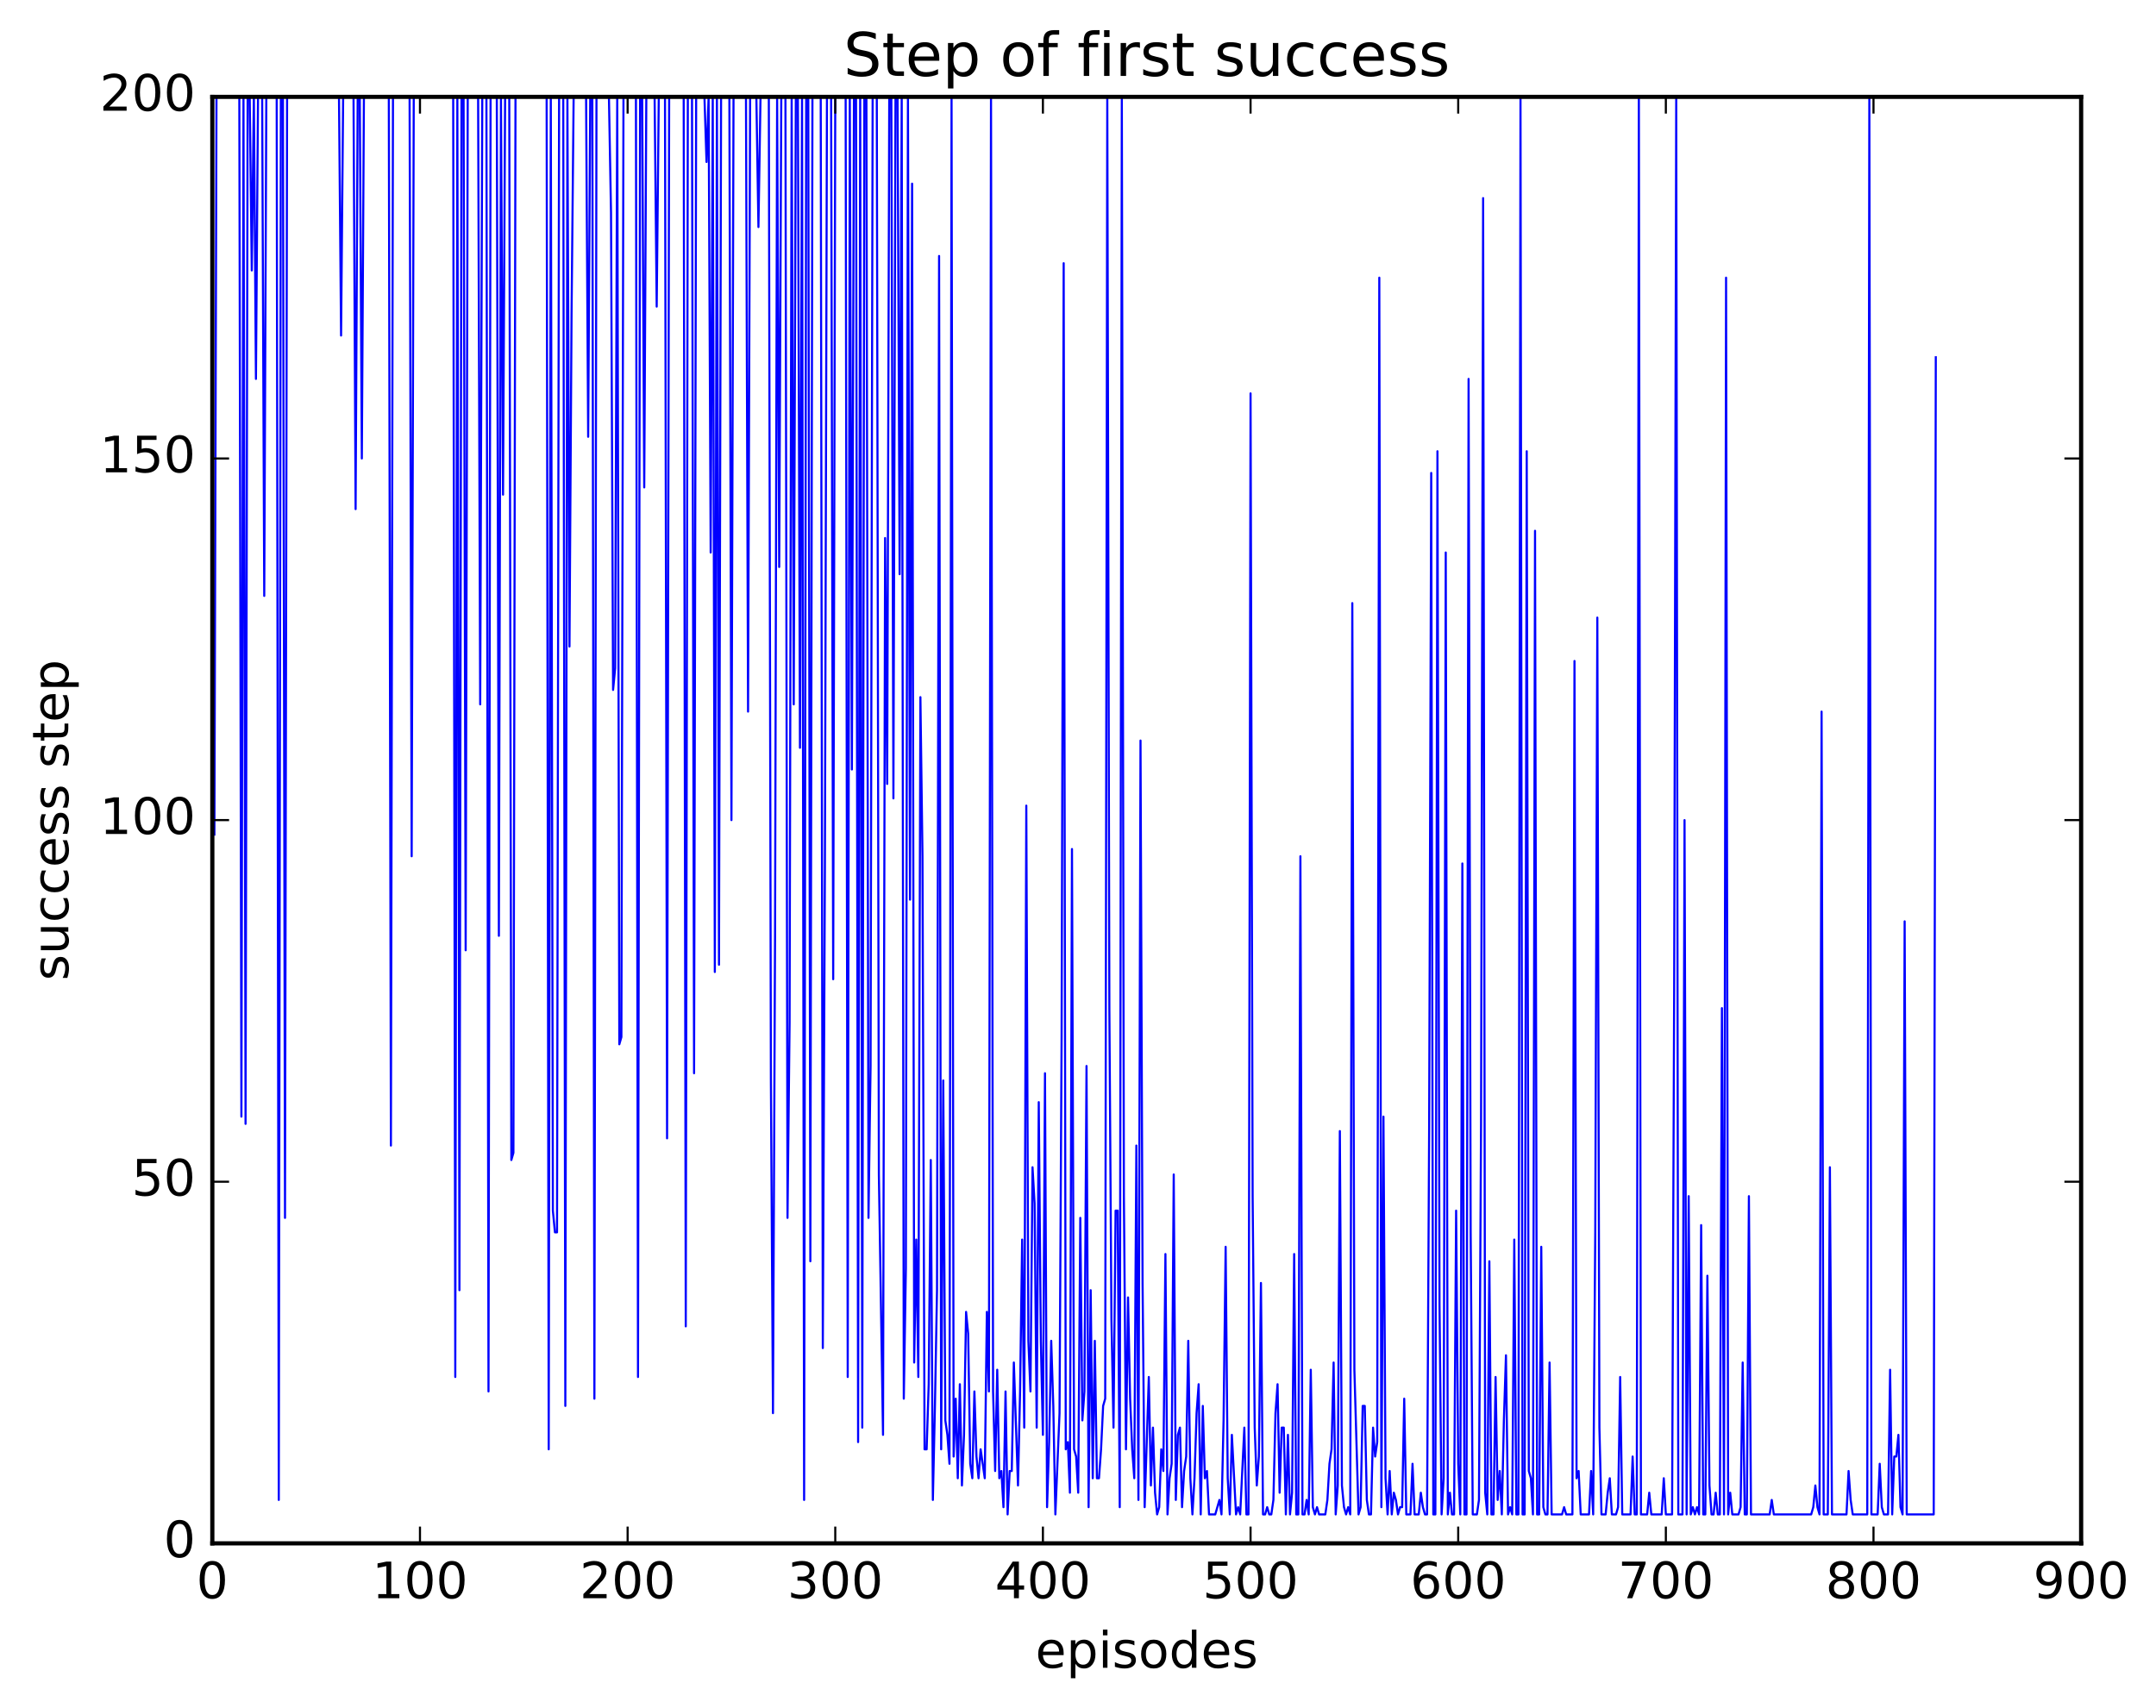 <?xml version="1.0" encoding="utf-8" standalone="no"?>
<!DOCTYPE svg PUBLIC "-//W3C//DTD SVG 1.1//EN"
  "http://www.w3.org/Graphics/SVG/1.1/DTD/svg11.dtd">
<!-- Created with matplotlib (http://matplotlib.org/) -->
<svg height="408pt" version="1.1" viewBox="0 0 515 408" width="515pt" xmlns="http://www.w3.org/2000/svg" xmlns:xlink="http://www.w3.org/1999/xlink">
 <defs>
  <style type="text/css">
*{stroke-linecap:butt;stroke-linejoin:round;stroke-miterlimit:100000;}
  </style>
 </defs>
 <g id="figure_1">
  <g id="patch_1">
   <path d="M 0 408.169 
L 515.771 408.169 
L 515.771 0 
L 0 0 
z
" style="fill:#ffffff;"/>
  </g>
  <g id="axes_1">
   <g id="patch_2">
    <path d="M 50.719 368.742 
L 497.119 368.742 
L 497.119 23.142 
L 50.719 23.142 
z
" style="fill:#ffffff;"/>
   </g>
   <g id="line2d_1">
    <path clip-path="url(#p2c062ac1bf)" d="M 51.215 199.398 
L 51.711 23.142 
L 57.167 23.142 
L 57.663 266.79 
L 58.159 23.142 
L 58.655 268.518 
L 59.151 23.142 
L 59.647 23.142 
L 60.143 64.614 
L 60.639 23.142 
L 61.135 90.534 
L 61.631 23.142 
L 62.623 23.142 
L 63.119 142.374 
L 63.615 23.142 
L 66.095 23.142 
L 66.591 358.374 
L 67.087 23.142 
L 67.583 23.142 
L 68.079 290.982 
L 68.575 23.142 
L 80.975 23.142 
L 81.471 80.166 
L 81.967 23.142 
L 84.447 23.142 
L 84.943 121.638 
L 85.439 23.142 
L 85.935 23.142 
L 86.431 109.542 
L 86.927 23.142 
L 92.879 23.142 
L 93.375 273.702 
L 93.871 23.142 
L 97.839 23.142 
L 98.335 204.582 
L 98.831 23.142 
L 108.255 23.142 
L 108.751 328.998 
L 109.247 23.142 
L 109.743 308.262 
L 110.239 23.142 
L 110.735 23.142 
L 111.231 227.046 
L 111.727 23.142 
L 114.207 23.142 
L 114.703 168.294 
L 115.199 23.142 
L 116.191 23.142 
L 116.687 332.454 
L 117.183 23.142 
L 118.671 23.142 
L 119.167 223.59 
L 119.663 23.142 
L 120.159 118.182 
L 120.655 23.142 
L 121.647 23.142 
L 122.143 277.158 
L 122.639 275.43 
L 123.135 23.142 
L 130.575 23.142 
L 131.071 346.278 
L 131.567 23.142 
L 132.063 289.254 
L 132.559 294.438 
L 133.055 294.438 
L 133.551 23.142 
L 134.543 23.142 
L 135.039 335.91 
L 135.535 23.142 
L 136.031 154.47 
L 136.527 74.982 
L 137.023 23.142 
L 139.999 23.142 
L 140.495 104.358 
L 140.991 23.142 
L 141.487 23.142 
L 141.983 334.182 
L 142.479 23.142 
L 145.455 23.142 
L 145.951 50.79 
L 146.447 164.838 
L 146.943 159.654 
L 147.439 23.142 
L 147.935 249.51 
L 148.431 247.782 
L 148.927 23.142 
L 151.903 23.142 
L 152.399 328.998 
L 152.895 23.142 
L 153.391 23.142 
L 153.887 116.454 
L 154.383 23.142 
L 156.367 23.142 
L 156.863 73.254 
L 157.359 23.142 
L 158.847 23.142 
L 159.343 271.974 
L 159.839 23.142 
L 163.311 23.142 
L 163.807 316.902 
L 164.303 23.142 
L 165.295 23.142 
L 165.791 256.422 
L 166.287 23.142 
L 168.271 23.142 
L 168.767 38.694 
L 169.263 23.142 
L 169.759 132.006 
L 170.255 23.142 
L 170.751 232.23 
L 171.247 23.142 
L 171.743 230.502 
L 172.239 23.142 
L 174.223 23.142 
L 174.719 195.942 
L 175.215 23.142 
L 178.191 23.142 
L 178.687 170.022 
L 179.183 23.142 
L 180.671 23.142 
L 181.167 54.246 
L 181.663 23.142 
L 183.647 23.142 
L 184.143 258.15 
L 184.639 337.638 
L 185.135 223.59 
L 185.631 23.142 
L 186.127 135.462 
L 186.623 23.142 
L 187.615 23.142 
L 188.111 290.982 
L 188.607 244.326 
L 189.103 23.142 
L 189.599 168.294 
L 190.095 23.142 
L 190.591 23.142 
L 191.087 178.662 
L 191.583 23.142 
L 192.079 358.374 
L 192.575 23.142 
L 193.071 23.142 
L 193.567 301.35 
L 194.063 23.142 
L 196.047 23.142 
L 196.543 322.086 
L 197.039 208.038 
L 197.535 23.142 
L 198.527 23.142 
L 199.023 233.958 
L 199.519 23.142 
L 201.999 23.142 
L 202.495 328.998 
L 202.991 23.142 
L 203.487 183.846 
L 203.983 23.142 
L 204.479 23.142 
L 204.975 344.55 
L 205.471 23.142 
L 205.967 341.094 
L 206.463 23.142 
L 206.959 23.142 
L 207.455 290.982 
L 207.951 254.694 
L 208.447 23.142 
L 209.439 23.142 
L 209.935 280.614 
L 210.927 342.822 
L 211.423 128.55 
L 211.919 187.302 
L 212.415 23.142 
L 212.911 23.142 
L 213.407 190.758 
L 213.903 23.142 
L 214.399 23.142 
L 214.895 137.19 
L 215.391 23.142 
L 215.887 334.182 
L 216.383 303.078 
L 216.879 23.142 
L 217.375 214.95 
L 217.871 43.878 
L 218.367 325.542 
L 218.863 296.166 
L 219.359 328.998 
L 219.855 166.566 
L 220.351 204.582 
L 220.847 346.278 
L 221.343 346.278 
L 221.839 330.726 
L 222.335 277.158 
L 222.831 358.374 
L 223.327 335.91 
L 223.823 308.262 
L 224.319 61.158 
L 224.815 346.278 
L 225.311 258.15 
L 225.807 339.366 
L 226.303 342.822 
L 226.799 349.734 
L 227.295 23.142 
L 227.791 348.006 
L 228.287 334.182 
L 228.783 353.19 
L 229.279 330.726 
L 229.775 354.918 
L 230.271 342.822 
L 230.767 313.446 
L 231.263 318.63 
L 231.759 349.734 
L 232.255 353.19 
L 232.751 332.454 
L 233.247 348.006 
L 233.743 353.19 
L 234.239 346.278 
L 235.231 353.19 
L 235.727 313.446 
L 236.223 332.454 
L 236.719 23.142 
L 237.215 332.454 
L 237.711 351.462 
L 238.207 327.27 
L 238.703 353.19 
L 239.199 351.462 
L 239.695 360.102 
L 240.191 332.454 
L 240.687 361.83 
L 241.183 351.462 
L 241.679 351.462 
L 242.175 325.542 
L 243.167 354.918 
L 243.663 332.454 
L 244.159 296.166 
L 244.655 341.094 
L 245.151 192.486 
L 245.647 320.358 
L 246.143 332.454 
L 246.639 278.886 
L 247.135 287.526 
L 247.631 341.094 
L 248.127 263.334 
L 248.623 320.358 
L 249.119 342.822 
L 249.615 256.422 
L 250.111 360.102 
L 250.607 344.55 
L 251.103 320.358 
L 251.599 335.91 
L 252.095 361.83 
L 253.087 337.638 
L 253.583 247.782 
L 254.079 62.886 
L 254.575 346.278 
L 255.071 344.55 
L 255.567 356.646 
L 256.063 202.854 
L 256.559 346.278 
L 257.055 348.006 
L 257.551 356.646 
L 258.047 290.982 
L 258.543 339.366 
L 259.039 332.454 
L 259.535 254.694 
L 260.031 360.102 
L 260.527 308.262 
L 261.023 353.19 
L 261.519 320.358 
L 262.015 353.19 
L 262.511 353.19 
L 263.007 346.278 
L 263.503 335.91 
L 263.999 334.182 
L 264.495 23.142 
L 264.991 240.87 
L 265.487 315.174 
L 265.983 341.094 
L 266.479 289.254 
L 266.975 289.254 
L 267.471 360.102 
L 267.967 23.142 
L 268.463 285.798 
L 268.959 346.278 
L 269.455 309.99 
L 269.951 334.182 
L 270.447 346.278 
L 270.943 353.19 
L 271.439 273.702 
L 271.935 358.374 
L 272.431 176.934 
L 272.927 306.534 
L 273.423 360.102 
L 274.415 328.998 
L 274.911 354.918 
L 275.407 341.094 
L 275.903 356.646 
L 276.399 361.83 
L 276.895 360.102 
L 277.391 346.278 
L 277.887 351.462 
L 278.383 299.622 
L 278.879 361.83 
L 279.375 353.19 
L 279.871 349.734 
L 280.367 280.614 
L 280.863 358.374 
L 281.359 342.822 
L 281.855 341.094 
L 282.351 360.102 
L 282.847 351.462 
L 283.343 348.006 
L 283.839 320.358 
L 284.335 353.19 
L 284.831 361.83 
L 285.327 353.19 
L 285.823 337.638 
L 286.319 330.726 
L 286.815 361.83 
L 287.311 335.91 
L 287.807 353.19 
L 288.303 351.462 
L 288.799 361.83 
L 290.287 361.83 
L 291.279 358.374 
L 291.775 361.83 
L 292.271 339.366 
L 292.767 297.894 
L 293.263 353.19 
L 293.759 361.83 
L 294.255 342.822 
L 295.247 361.83 
L 295.743 360.102 
L 296.239 361.83 
L 297.231 341.094 
L 297.727 361.83 
L 298.223 361.83 
L 298.719 93.99 
L 299.215 285.798 
L 299.711 341.094 
L 300.207 354.918 
L 300.703 348.006 
L 301.199 306.534 
L 301.695 361.83 
L 302.191 361.83 
L 302.687 360.102 
L 303.183 361.83 
L 303.679 361.83 
L 304.175 358.374 
L 304.671 337.638 
L 305.167 330.726 
L 305.663 356.646 
L 306.159 341.094 
L 306.655 341.094 
L 307.151 361.83 
L 307.647 342.822 
L 308.143 361.83 
L 308.639 356.646 
L 309.135 299.622 
L 309.631 361.83 
L 310.127 361.83 
L 310.623 204.582 
L 311.119 361.83 
L 311.615 361.83 
L 312.111 358.374 
L 312.607 361.83 
L 313.103 327.27 
L 313.599 360.102 
L 314.095 361.83 
L 314.591 360.102 
L 315.087 361.83 
L 316.575 361.83 
L 317.071 358.374 
L 317.567 349.734 
L 318.063 346.278 
L 318.559 325.542 
L 319.055 361.83 
L 319.551 354.918 
L 320.047 270.246 
L 320.543 354.918 
L 321.039 360.102 
L 321.535 361.83 
L 322.031 360.102 
L 322.527 361.83 
L 323.023 144.102 
L 323.519 327.27 
L 324.511 361.83 
L 325.007 360.102 
L 325.503 335.91 
L 325.999 335.91 
L 326.495 358.374 
L 326.991 361.83 
L 327.487 361.83 
L 327.983 341.094 
L 328.479 348.006 
L 328.975 344.55 
L 329.471 66.342 
L 329.967 360.102 
L 330.463 266.79 
L 330.959 353.19 
L 331.455 361.83 
L 331.951 351.462 
L 332.447 361.83 
L 332.943 356.646 
L 333.439 358.374 
L 333.935 361.83 
L 334.431 360.102 
L 334.927 360.102 
L 335.423 334.182 
L 335.919 361.83 
L 336.911 361.83 
L 337.407 349.734 
L 337.903 361.83 
L 338.895 361.83 
L 339.391 356.646 
L 339.887 360.102 
L 340.383 361.83 
L 340.879 361.83 
L 341.375 270.246 
L 341.871 112.998 
L 342.367 361.83 
L 342.863 361.83 
L 343.359 107.814 
L 343.855 311.718 
L 344.351 361.83 
L 344.847 353.19 
L 345.343 132.006 
L 345.839 361.83 
L 346.335 356.646 
L 346.831 361.83 
L 347.327 361.83 
L 347.823 289.254 
L 348.319 349.734 
L 348.815 361.83 
L 349.311 206.31 
L 349.807 361.83 
L 350.303 361.83 
L 350.799 90.534 
L 351.295 294.438 
L 351.791 361.83 
L 352.783 361.83 
L 353.279 358.374 
L 353.775 268.518 
L 354.271 47.334 
L 354.767 356.646 
L 355.263 361.83 
L 355.759 301.35 
L 356.255 361.83 
L 356.751 361.83 
L 357.247 328.998 
L 357.743 358.374 
L 358.239 351.462 
L 358.735 361.83 
L 359.231 339.366 
L 359.727 323.814 
L 360.223 361.83 
L 360.719 360.102 
L 361.215 361.83 
L 361.711 296.166 
L 362.207 361.83 
L 362.703 361.83 
L 363.199 23.142 
L 363.695 361.83 
L 364.191 361.83 
L 364.687 107.814 
L 365.183 351.462 
L 365.679 353.19 
L 366.175 361.83 
L 366.671 126.822 
L 367.167 361.83 
L 367.663 361.83 
L 368.159 297.894 
L 368.655 360.102 
L 369.151 361.83 
L 369.647 361.83 
L 370.143 325.542 
L 370.639 361.83 
L 373.119 361.83 
L 373.615 360.102 
L 374.111 361.83 
L 375.599 361.83 
L 376.095 157.926 
L 376.591 353.19 
L 377.087 351.462 
L 377.583 361.83 
L 379.567 361.83 
L 380.063 351.462 
L 380.559 361.83 
L 381.055 294.438 
L 381.551 147.558 
L 382.047 341.094 
L 382.543 361.83 
L 383.535 361.83 
L 384.031 356.646 
L 384.527 353.19 
L 385.023 361.83 
L 386.015 361.83 
L 386.511 360.102 
L 387.007 328.998 
L 387.503 361.83 
L 389.487 361.83 
L 389.983 348.006 
L 390.479 361.83 
L 390.975 361.83 
L 391.471 23.142 
L 391.967 361.83 
L 393.455 361.83 
L 393.951 356.646 
L 394.447 361.83 
L 396.927 361.83 
L 397.423 353.19 
L 397.919 361.83 
L 399.407 361.83 
L 399.903 237.414 
L 400.399 23.142 
L 400.895 361.83 
L 401.887 361.83 
L 402.383 195.942 
L 402.879 361.83 
L 403.375 285.798 
L 403.871 361.83 
L 404.367 360.102 
L 404.863 361.83 
L 405.359 360.102 
L 405.855 361.83 
L 406.351 292.71 
L 406.847 361.83 
L 407.343 361.83 
L 407.839 304.806 
L 408.335 354.918 
L 408.831 361.83 
L 409.327 361.83 
L 409.823 356.646 
L 410.319 361.83 
L 410.815 361.83 
L 411.311 240.87 
L 411.807 361.83 
L 412.303 66.342 
L 412.799 361.83 
L 413.295 356.646 
L 413.791 361.83 
L 415.279 361.83 
L 415.775 360.102 
L 416.271 325.542 
L 416.767 361.83 
L 417.263 361.83 
L 417.759 285.798 
L 418.255 361.83 
L 422.719 361.83 
L 423.215 358.374 
L 423.711 361.83 
L 432.639 361.83 
L 433.135 360.102 
L 433.631 354.918 
L 434.127 360.102 
L 434.623 361.83 
L 435.119 170.022 
L 435.615 361.83 
L 436.607 361.83 
L 437.103 278.886 
L 437.599 361.83 
L 441.071 361.83 
L 441.567 351.462 
L 442.063 358.374 
L 442.559 361.83 
L 446.031 361.83 
L 446.527 23.142 
L 447.023 361.83 
L 448.511 361.83 
L 449.007 349.734 
L 449.503 360.102 
L 449.999 361.83 
L 450.991 361.83 
L 451.487 327.27 
L 451.983 361.83 
L 452.479 348.006 
L 452.975 348.006 
L 453.471 342.822 
L 453.967 360.102 
L 454.463 361.83 
L 454.959 220.134 
L 455.455 361.83 
L 461.903 361.83 
L 462.399 85.35 
L 462.399 85.35 
" style="fill:none;stroke:#0000ff;stroke-linecap:square;stroke-width:0.5;"/>
   </g>
   <g id="patch_3">
    <path d="M 50.719 368.742 
L 497.119 368.742 
" style="fill:none;stroke:#000000;stroke-linecap:square;stroke-linejoin:miter;"/>
   </g>
   <g id="patch_4">
    <path d="M 497.119 368.742 
L 497.119 23.142 
" style="fill:none;stroke:#000000;stroke-linecap:square;stroke-linejoin:miter;"/>
   </g>
   <g id="patch_5">
    <path d="M 50.719 368.742 
L 50.719 23.142 
" style="fill:none;stroke:#000000;stroke-linecap:square;stroke-linejoin:miter;"/>
   </g>
   <g id="patch_6">
    <path d="M 50.719 23.142 
L 497.119 23.142 
" style="fill:none;stroke:#000000;stroke-linecap:square;stroke-linejoin:miter;"/>
   </g>
   <g id="matplotlib.axis_1">
    <g id="xtick_1">
     <g id="line2d_2">
      <defs>
       <path d="M 0 0 
L 0 -4 
" id="mc811ae177d" style="stroke:#000000;stroke-width:0.5;"/>
      </defs>
      <g>
       <use style="stroke:#000000;stroke-width:0.5;" x="50.719" xlink:href="#mc811ae177d" y="368.742"/>
      </g>
     </g>
     <g id="line2d_3">
      <defs>
       <path d="M 0 0 
L 0 4 
" id="m33756cc007" style="stroke:#000000;stroke-width:0.5;"/>
      </defs>
      <g>
       <use style="stroke:#000000;stroke-width:0.5;" x="50.719" xlink:href="#m33756cc007" y="23.142"/>
      </g>
     </g>
     <g id="text_1">
      <!-- 0 -->
      <defs>
       <path d="M 31.781 66.406 
Q 24.172 66.406 20.328 58.906 
Q 16.5 51.422 16.5 36.375 
Q 16.5 21.391 20.328 13.891 
Q 24.172 6.391 31.781 6.391 
Q 39.453 6.391 43.281 13.891 
Q 47.125 21.391 47.125 36.375 
Q 47.125 51.422 43.281 58.906 
Q 39.453 66.406 31.781 66.406 
M 31.781 74.219 
Q 44.047 74.219 50.516 64.516 
Q 56.984 54.828 56.984 36.375 
Q 56.984 17.969 50.516 8.266 
Q 44.047 -1.422 31.781 -1.422 
Q 19.531 -1.422 13.062 8.266 
Q 6.594 17.969 6.594 36.375 
Q 6.594 54.828 13.062 64.516 
Q 19.531 74.219 31.781 74.219 
" id="BitstreamVeraSans-Roman-30"/>
      </defs>
      <g transform="translate(46.901 381.86)scale(0.12 -0.12)">
       <use xlink:href="#BitstreamVeraSans-Roman-30"/>
      </g>
     </g>
    </g>
    <g id="xtick_2">
     <g id="line2d_4">
      <g>
       <use style="stroke:#000000;stroke-width:0.5;" x="100.319" xlink:href="#mc811ae177d" y="368.742"/>
      </g>
     </g>
     <g id="line2d_5">
      <g>
       <use style="stroke:#000000;stroke-width:0.5;" x="100.319" xlink:href="#m33756cc007" y="23.142"/>
      </g>
     </g>
     <g id="text_2">
      <!-- 100 -->
      <defs>
       <path d="M 12.406 8.297 
L 28.516 8.297 
L 28.516 63.922 
L 10.984 60.406 
L 10.984 69.391 
L 28.422 72.906 
L 38.281 72.906 
L 38.281 8.297 
L 54.391 8.297 
L 54.391 0 
L 12.406 0 
z
" id="BitstreamVeraSans-Roman-31"/>
      </defs>
      <g transform="translate(88.866 381.86)scale(0.12 -0.12)">
       <use xlink:href="#BitstreamVeraSans-Roman-31"/>
       <use x="63.623" xlink:href="#BitstreamVeraSans-Roman-30"/>
       <use x="127.246" xlink:href="#BitstreamVeraSans-Roman-30"/>
      </g>
     </g>
    </g>
    <g id="xtick_3">
     <g id="line2d_6">
      <g>
       <use style="stroke:#000000;stroke-width:0.5;" x="149.919" xlink:href="#mc811ae177d" y="368.742"/>
      </g>
     </g>
     <g id="line2d_7">
      <g>
       <use style="stroke:#000000;stroke-width:0.5;" x="149.919" xlink:href="#m33756cc007" y="23.142"/>
      </g>
     </g>
     <g id="text_3">
      <!-- 200 -->
      <defs>
       <path d="M 19.188 8.297 
L 53.609 8.297 
L 53.609 0 
L 7.328 0 
L 7.328 8.297 
Q 12.938 14.109 22.625 23.891 
Q 32.328 33.688 34.812 36.531 
Q 39.547 41.844 41.422 45.531 
Q 43.312 49.219 43.312 52.781 
Q 43.312 58.594 39.234 62.25 
Q 35.156 65.922 28.609 65.922 
Q 23.969 65.922 18.812 64.312 
Q 13.672 62.703 7.812 59.422 
L 7.812 69.391 
Q 13.766 71.781 18.938 73 
Q 24.125 74.219 28.422 74.219 
Q 39.75 74.219 46.484 68.547 
Q 53.219 62.891 53.219 53.422 
Q 53.219 48.922 51.531 44.891 
Q 49.859 40.875 45.406 35.406 
Q 44.188 33.984 37.641 27.219 
Q 31.109 20.453 19.188 8.297 
" id="BitstreamVeraSans-Roman-32"/>
      </defs>
      <g transform="translate(138.466 381.86)scale(0.12 -0.12)">
       <use xlink:href="#BitstreamVeraSans-Roman-32"/>
       <use x="63.623" xlink:href="#BitstreamVeraSans-Roman-30"/>
       <use x="127.246" xlink:href="#BitstreamVeraSans-Roman-30"/>
      </g>
     </g>
    </g>
    <g id="xtick_4">
     <g id="line2d_8">
      <g>
       <use style="stroke:#000000;stroke-width:0.5;" x="199.519" xlink:href="#mc811ae177d" y="368.742"/>
      </g>
     </g>
     <g id="line2d_9">
      <g>
       <use style="stroke:#000000;stroke-width:0.5;" x="199.519" xlink:href="#m33756cc007" y="23.142"/>
      </g>
     </g>
     <g id="text_4">
      <!-- 300 -->
      <defs>
       <path d="M 40.578 39.312 
Q 47.656 37.797 51.625 33 
Q 55.609 28.219 55.609 21.188 
Q 55.609 10.406 48.188 4.484 
Q 40.766 -1.422 27.094 -1.422 
Q 22.516 -1.422 17.656 -0.516 
Q 12.797 0.391 7.625 2.203 
L 7.625 11.719 
Q 11.719 9.328 16.594 8.109 
Q 21.484 6.891 26.812 6.891 
Q 36.078 6.891 40.938 10.547 
Q 45.797 14.203 45.797 21.188 
Q 45.797 27.641 41.281 31.266 
Q 36.766 34.906 28.719 34.906 
L 20.219 34.906 
L 20.219 43.016 
L 29.109 43.016 
Q 36.375 43.016 40.234 45.922 
Q 44.094 48.828 44.094 54.297 
Q 44.094 59.906 40.109 62.906 
Q 36.141 65.922 28.719 65.922 
Q 24.656 65.922 20.016 65.031 
Q 15.375 64.156 9.812 62.312 
L 9.812 71.094 
Q 15.438 72.656 20.344 73.438 
Q 25.25 74.219 29.594 74.219 
Q 40.828 74.219 47.359 69.109 
Q 53.906 64.016 53.906 55.328 
Q 53.906 49.266 50.438 45.094 
Q 46.969 40.922 40.578 39.312 
" id="BitstreamVeraSans-Roman-33"/>
      </defs>
      <g transform="translate(188.066 381.86)scale(0.12 -0.12)">
       <use xlink:href="#BitstreamVeraSans-Roman-33"/>
       <use x="63.623" xlink:href="#BitstreamVeraSans-Roman-30"/>
       <use x="127.246" xlink:href="#BitstreamVeraSans-Roman-30"/>
      </g>
     </g>
    </g>
    <g id="xtick_5">
     <g id="line2d_10">
      <g>
       <use style="stroke:#000000;stroke-width:0.5;" x="249.119" xlink:href="#mc811ae177d" y="368.742"/>
      </g>
     </g>
     <g id="line2d_11">
      <g>
       <use style="stroke:#000000;stroke-width:0.5;" x="249.119" xlink:href="#m33756cc007" y="23.142"/>
      </g>
     </g>
     <g id="text_5">
      <!-- 400 -->
      <defs>
       <path d="M 37.797 64.312 
L 12.891 25.391 
L 37.797 25.391 
z
M 35.203 72.906 
L 47.609 72.906 
L 47.609 25.391 
L 58.016 25.391 
L 58.016 17.188 
L 47.609 17.188 
L 47.609 0 
L 37.797 0 
L 37.797 17.188 
L 4.891 17.188 
L 4.891 26.703 
z
" id="BitstreamVeraSans-Roman-34"/>
      </defs>
      <g transform="translate(237.666 381.86)scale(0.12 -0.12)">
       <use xlink:href="#BitstreamVeraSans-Roman-34"/>
       <use x="63.623" xlink:href="#BitstreamVeraSans-Roman-30"/>
       <use x="127.246" xlink:href="#BitstreamVeraSans-Roman-30"/>
      </g>
     </g>
    </g>
    <g id="xtick_6">
     <g id="line2d_12">
      <g>
       <use style="stroke:#000000;stroke-width:0.5;" x="298.719" xlink:href="#mc811ae177d" y="368.742"/>
      </g>
     </g>
     <g id="line2d_13">
      <g>
       <use style="stroke:#000000;stroke-width:0.5;" x="298.719" xlink:href="#m33756cc007" y="23.142"/>
      </g>
     </g>
     <g id="text_6">
      <!-- 500 -->
      <defs>
       <path d="M 10.797 72.906 
L 49.516 72.906 
L 49.516 64.594 
L 19.828 64.594 
L 19.828 46.734 
Q 21.969 47.469 24.109 47.828 
Q 26.266 48.188 28.422 48.188 
Q 40.625 48.188 47.75 41.5 
Q 54.891 34.812 54.891 23.391 
Q 54.891 11.625 47.562 5.094 
Q 40.234 -1.422 26.906 -1.422 
Q 22.312 -1.422 17.547 -0.641 
Q 12.797 0.141 7.719 1.703 
L 7.719 11.625 
Q 12.109 9.234 16.797 8.062 
Q 21.484 6.891 26.703 6.891 
Q 35.156 6.891 40.078 11.328 
Q 45.016 15.766 45.016 23.391 
Q 45.016 31 40.078 35.438 
Q 35.156 39.891 26.703 39.891 
Q 22.75 39.891 18.812 39.016 
Q 14.891 38.141 10.797 36.281 
z
" id="BitstreamVeraSans-Roman-35"/>
      </defs>
      <g transform="translate(287.266 381.86)scale(0.12 -0.12)">
       <use xlink:href="#BitstreamVeraSans-Roman-35"/>
       <use x="63.623" xlink:href="#BitstreamVeraSans-Roman-30"/>
       <use x="127.246" xlink:href="#BitstreamVeraSans-Roman-30"/>
      </g>
     </g>
    </g>
    <g id="xtick_7">
     <g id="line2d_14">
      <g>
       <use style="stroke:#000000;stroke-width:0.5;" x="348.319" xlink:href="#mc811ae177d" y="368.742"/>
      </g>
     </g>
     <g id="line2d_15">
      <g>
       <use style="stroke:#000000;stroke-width:0.5;" x="348.319" xlink:href="#m33756cc007" y="23.142"/>
      </g>
     </g>
     <g id="text_7">
      <!-- 600 -->
      <defs>
       <path d="M 33.016 40.375 
Q 26.375 40.375 22.484 35.828 
Q 18.609 31.297 18.609 23.391 
Q 18.609 15.531 22.484 10.953 
Q 26.375 6.391 33.016 6.391 
Q 39.656 6.391 43.531 10.953 
Q 47.406 15.531 47.406 23.391 
Q 47.406 31.297 43.531 35.828 
Q 39.656 40.375 33.016 40.375 
M 52.594 71.297 
L 52.594 62.312 
Q 48.875 64.062 45.094 64.984 
Q 41.312 65.922 37.594 65.922 
Q 27.828 65.922 22.672 59.328 
Q 17.531 52.734 16.797 39.406 
Q 19.672 43.656 24.016 45.922 
Q 28.375 48.188 33.594 48.188 
Q 44.578 48.188 50.953 41.516 
Q 57.328 34.859 57.328 23.391 
Q 57.328 12.156 50.688 5.359 
Q 44.047 -1.422 33.016 -1.422 
Q 20.359 -1.422 13.672 8.266 
Q 6.984 17.969 6.984 36.375 
Q 6.984 53.656 15.188 63.938 
Q 23.391 74.219 37.203 74.219 
Q 40.922 74.219 44.703 73.484 
Q 48.484 72.75 52.594 71.297 
" id="BitstreamVeraSans-Roman-36"/>
      </defs>
      <g transform="translate(336.866 381.86)scale(0.12 -0.12)">
       <use xlink:href="#BitstreamVeraSans-Roman-36"/>
       <use x="63.623" xlink:href="#BitstreamVeraSans-Roman-30"/>
       <use x="127.246" xlink:href="#BitstreamVeraSans-Roman-30"/>
      </g>
     </g>
    </g>
    <g id="xtick_8">
     <g id="line2d_16">
      <g>
       <use style="stroke:#000000;stroke-width:0.5;" x="397.919" xlink:href="#mc811ae177d" y="368.742"/>
      </g>
     </g>
     <g id="line2d_17">
      <g>
       <use style="stroke:#000000;stroke-width:0.5;" x="397.919" xlink:href="#m33756cc007" y="23.142"/>
      </g>
     </g>
     <g id="text_8">
      <!-- 700 -->
      <defs>
       <path d="M 8.203 72.906 
L 55.078 72.906 
L 55.078 68.703 
L 28.609 0 
L 18.312 0 
L 43.219 64.594 
L 8.203 64.594 
z
" id="BitstreamVeraSans-Roman-37"/>
      </defs>
      <g transform="translate(386.466 381.86)scale(0.12 -0.12)">
       <use xlink:href="#BitstreamVeraSans-Roman-37"/>
       <use x="63.623" xlink:href="#BitstreamVeraSans-Roman-30"/>
       <use x="127.246" xlink:href="#BitstreamVeraSans-Roman-30"/>
      </g>
     </g>
    </g>
    <g id="xtick_9">
     <g id="line2d_18">
      <g>
       <use style="stroke:#000000;stroke-width:0.5;" x="447.519" xlink:href="#mc811ae177d" y="368.742"/>
      </g>
     </g>
     <g id="line2d_19">
      <g>
       <use style="stroke:#000000;stroke-width:0.5;" x="447.519" xlink:href="#m33756cc007" y="23.142"/>
      </g>
     </g>
     <g id="text_9">
      <!-- 800 -->
      <defs>
       <path d="M 31.781 34.625 
Q 24.75 34.625 20.719 30.859 
Q 16.703 27.094 16.703 20.516 
Q 16.703 13.922 20.719 10.156 
Q 24.75 6.391 31.781 6.391 
Q 38.812 6.391 42.859 10.172 
Q 46.922 13.969 46.922 20.516 
Q 46.922 27.094 42.891 30.859 
Q 38.875 34.625 31.781 34.625 
M 21.922 38.812 
Q 15.578 40.375 12.031 44.719 
Q 8.5 49.078 8.5 55.328 
Q 8.5 64.062 14.719 69.141 
Q 20.953 74.219 31.781 74.219 
Q 42.672 74.219 48.875 69.141 
Q 55.078 64.062 55.078 55.328 
Q 55.078 49.078 51.531 44.719 
Q 48 40.375 41.703 38.812 
Q 48.828 37.156 52.797 32.312 
Q 56.781 27.484 56.781 20.516 
Q 56.781 9.906 50.312 4.234 
Q 43.844 -1.422 31.781 -1.422 
Q 19.734 -1.422 13.25 4.234 
Q 6.781 9.906 6.781 20.516 
Q 6.781 27.484 10.781 32.312 
Q 14.797 37.156 21.922 38.812 
M 18.312 54.391 
Q 18.312 48.734 21.844 45.562 
Q 25.391 42.391 31.781 42.391 
Q 38.141 42.391 41.719 45.562 
Q 45.312 48.734 45.312 54.391 
Q 45.312 60.062 41.719 63.234 
Q 38.141 66.406 31.781 66.406 
Q 25.391 66.406 21.844 63.234 
Q 18.312 60.062 18.312 54.391 
" id="BitstreamVeraSans-Roman-38"/>
      </defs>
      <g transform="translate(436.066 381.86)scale(0.12 -0.12)">
       <use xlink:href="#BitstreamVeraSans-Roman-38"/>
       <use x="63.623" xlink:href="#BitstreamVeraSans-Roman-30"/>
       <use x="127.246" xlink:href="#BitstreamVeraSans-Roman-30"/>
      </g>
     </g>
    </g>
    <g id="xtick_10">
     <g id="line2d_20">
      <g>
       <use style="stroke:#000000;stroke-width:0.5;" x="497.119" xlink:href="#mc811ae177d" y="368.742"/>
      </g>
     </g>
     <g id="line2d_21">
      <g>
       <use style="stroke:#000000;stroke-width:0.5;" x="497.119" xlink:href="#m33756cc007" y="23.142"/>
      </g>
     </g>
     <g id="text_10">
      <!-- 900 -->
      <defs>
       <path d="M 10.984 1.516 
L 10.984 10.5 
Q 14.703 8.734 18.5 7.812 
Q 22.312 6.891 25.984 6.891 
Q 35.75 6.891 40.891 13.453 
Q 46.047 20.016 46.781 33.406 
Q 43.953 29.203 39.594 26.953 
Q 35.25 24.703 29.984 24.703 
Q 19.047 24.703 12.672 31.312 
Q 6.297 37.938 6.297 49.422 
Q 6.297 60.641 12.938 67.422 
Q 19.578 74.219 30.609 74.219 
Q 43.266 74.219 49.922 64.516 
Q 56.594 54.828 56.594 36.375 
Q 56.594 19.141 48.406 8.859 
Q 40.234 -1.422 26.422 -1.422 
Q 22.703 -1.422 18.891 -0.688 
Q 15.094 0.047 10.984 1.516 
M 30.609 32.422 
Q 37.25 32.422 41.125 36.953 
Q 45.016 41.5 45.016 49.422 
Q 45.016 57.281 41.125 61.844 
Q 37.25 66.406 30.609 66.406 
Q 23.969 66.406 20.094 61.844 
Q 16.219 57.281 16.219 49.422 
Q 16.219 41.5 20.094 36.953 
Q 23.969 32.422 30.609 32.422 
" id="BitstreamVeraSans-Roman-39"/>
      </defs>
      <g transform="translate(485.666 381.86)scale(0.12 -0.12)">
       <use xlink:href="#BitstreamVeraSans-Roman-39"/>
       <use x="63.623" xlink:href="#BitstreamVeraSans-Roman-30"/>
       <use x="127.246" xlink:href="#BitstreamVeraSans-Roman-30"/>
      </g>
     </g>
    </g>
    <g id="text_11">
     <!-- episodes -->
     <defs>
      <path d="M 45.406 46.391 
L 45.406 75.984 
L 54.391 75.984 
L 54.391 0 
L 45.406 0 
L 45.406 8.203 
Q 42.578 3.328 38.25 0.953 
Q 33.938 -1.422 27.875 -1.422 
Q 17.969 -1.422 11.734 6.484 
Q 5.516 14.406 5.516 27.297 
Q 5.516 40.188 11.734 48.094 
Q 17.969 56 27.875 56 
Q 33.938 56 38.25 53.625 
Q 42.578 51.266 45.406 46.391 
M 14.797 27.297 
Q 14.797 17.391 18.875 11.75 
Q 22.953 6.109 30.078 6.109 
Q 37.203 6.109 41.297 11.75 
Q 45.406 17.391 45.406 27.297 
Q 45.406 37.203 41.297 42.844 
Q 37.203 48.484 30.078 48.484 
Q 22.953 48.484 18.875 42.844 
Q 14.797 37.203 14.797 27.297 
" id="BitstreamVeraSans-Roman-64"/>
      <path d="M 56.203 29.594 
L 56.203 25.203 
L 14.891 25.203 
Q 15.484 15.922 20.484 11.062 
Q 25.484 6.203 34.422 6.203 
Q 39.594 6.203 44.453 7.469 
Q 49.312 8.734 54.109 11.281 
L 54.109 2.781 
Q 49.266 0.734 44.188 -0.344 
Q 39.109 -1.422 33.891 -1.422 
Q 20.797 -1.422 13.156 6.188 
Q 5.516 13.812 5.516 26.812 
Q 5.516 40.234 12.766 48.109 
Q 20.016 56 32.328 56 
Q 43.359 56 49.781 48.891 
Q 56.203 41.797 56.203 29.594 
M 47.219 32.234 
Q 47.125 39.594 43.094 43.984 
Q 39.062 48.391 32.422 48.391 
Q 24.906 48.391 20.391 44.141 
Q 15.875 39.891 15.188 32.172 
z
" id="BitstreamVeraSans-Roman-65"/>
      <path d="M 18.109 8.203 
L 18.109 -20.797 
L 9.078 -20.797 
L 9.078 54.688 
L 18.109 54.688 
L 18.109 46.391 
Q 20.953 51.266 25.266 53.625 
Q 29.594 56 35.594 56 
Q 45.562 56 51.781 48.094 
Q 58.016 40.188 58.016 27.297 
Q 58.016 14.406 51.781 6.484 
Q 45.562 -1.422 35.594 -1.422 
Q 29.594 -1.422 25.266 0.953 
Q 20.953 3.328 18.109 8.203 
M 48.688 27.297 
Q 48.688 37.203 44.609 42.844 
Q 40.531 48.484 33.406 48.484 
Q 26.266 48.484 22.188 42.844 
Q 18.109 37.203 18.109 27.297 
Q 18.109 17.391 22.188 11.75 
Q 26.266 6.109 33.406 6.109 
Q 40.531 6.109 44.609 11.75 
Q 48.688 17.391 48.688 27.297 
" id="BitstreamVeraSans-Roman-70"/>
      <path d="M 30.609 48.391 
Q 23.391 48.391 19.188 42.75 
Q 14.984 37.109 14.984 27.297 
Q 14.984 17.484 19.156 11.844 
Q 23.344 6.203 30.609 6.203 
Q 37.797 6.203 41.984 11.859 
Q 46.188 17.531 46.188 27.297 
Q 46.188 37.016 41.984 42.703 
Q 37.797 48.391 30.609 48.391 
M 30.609 56 
Q 42.328 56 49.016 48.375 
Q 55.719 40.766 55.719 27.297 
Q 55.719 13.875 49.016 6.219 
Q 42.328 -1.422 30.609 -1.422 
Q 18.844 -1.422 12.172 6.219 
Q 5.516 13.875 5.516 27.297 
Q 5.516 40.766 12.172 48.375 
Q 18.844 56 30.609 56 
" id="BitstreamVeraSans-Roman-6f"/>
      <path d="M 44.281 53.078 
L 44.281 44.578 
Q 40.484 46.531 36.375 47.5 
Q 32.281 48.484 27.875 48.484 
Q 21.188 48.484 17.844 46.438 
Q 14.5 44.391 14.5 40.281 
Q 14.5 37.156 16.891 35.375 
Q 19.281 33.594 26.516 31.984 
L 29.594 31.297 
Q 39.156 29.25 43.188 25.516 
Q 47.219 21.781 47.219 15.094 
Q 47.219 7.469 41.188 3.016 
Q 35.156 -1.422 24.609 -1.422 
Q 20.219 -1.422 15.453 -0.562 
Q 10.688 0.297 5.422 2 
L 5.422 11.281 
Q 10.406 8.688 15.234 7.391 
Q 20.062 6.109 24.812 6.109 
Q 31.156 6.109 34.562 8.281 
Q 37.984 10.453 37.984 14.406 
Q 37.984 18.062 35.516 20.016 
Q 33.062 21.969 24.703 23.781 
L 21.578 24.516 
Q 13.234 26.266 9.516 29.906 
Q 5.812 33.547 5.812 39.891 
Q 5.812 47.609 11.281 51.797 
Q 16.75 56 26.812 56 
Q 31.781 56 36.172 55.266 
Q 40.578 54.547 44.281 53.078 
" id="BitstreamVeraSans-Roman-73"/>
      <path d="M 9.422 54.688 
L 18.406 54.688 
L 18.406 0 
L 9.422 0 
z
M 9.422 75.984 
L 18.406 75.984 
L 18.406 64.594 
L 9.422 64.594 
z
" id="BitstreamVeraSans-Roman-69"/>
     </defs>
     <g transform="translate(247.327 398.474)scale(0.12 -0.12)">
      <use xlink:href="#BitstreamVeraSans-Roman-65"/>
      <use x="61.523" xlink:href="#BitstreamVeraSans-Roman-70"/>
      <use x="125.0" xlink:href="#BitstreamVeraSans-Roman-69"/>
      <use x="152.783" xlink:href="#BitstreamVeraSans-Roman-73"/>
      <use x="204.883" xlink:href="#BitstreamVeraSans-Roman-6f"/>
      <use x="266.064" xlink:href="#BitstreamVeraSans-Roman-64"/>
      <use x="329.541" xlink:href="#BitstreamVeraSans-Roman-65"/>
      <use x="391.064" xlink:href="#BitstreamVeraSans-Roman-73"/>
     </g>
    </g>
   </g>
   <g id="matplotlib.axis_2">
    <g id="ytick_1">
     <g id="line2d_22">
      <defs>
       <path d="M 0 0 
L 4 0 
" id="mef5d0be6bb" style="stroke:#000000;stroke-width:0.5;"/>
      </defs>
      <g>
       <use style="stroke:#000000;stroke-width:0.5;" x="50.719" xlink:href="#mef5d0be6bb" y="368.742"/>
      </g>
     </g>
     <g id="line2d_23">
      <defs>
       <path d="M 0 0 
L -4 0 
" id="mb721cb045e" style="stroke:#000000;stroke-width:0.5;"/>
      </defs>
      <g>
       <use style="stroke:#000000;stroke-width:0.5;" x="497.119" xlink:href="#mb721cb045e" y="368.742"/>
      </g>
     </g>
     <g id="text_12">
      <!-- 0 -->
      <g transform="translate(39.084 372.053)scale(0.12 -0.12)">
       <use xlink:href="#BitstreamVeraSans-Roman-30"/>
      </g>
     </g>
    </g>
    <g id="ytick_2">
     <g id="line2d_24">
      <g>
       <use style="stroke:#000000;stroke-width:0.5;" x="50.719" xlink:href="#mef5d0be6bb" y="282.342"/>
      </g>
     </g>
     <g id="line2d_25">
      <g>
       <use style="stroke:#000000;stroke-width:0.5;" x="497.119" xlink:href="#mb721cb045e" y="282.342"/>
      </g>
     </g>
     <g id="text_13">
      <!-- 50 -->
      <g transform="translate(31.449 285.653)scale(0.12 -0.12)">
       <use xlink:href="#BitstreamVeraSans-Roman-35"/>
       <use x="63.623" xlink:href="#BitstreamVeraSans-Roman-30"/>
      </g>
     </g>
    </g>
    <g id="ytick_3">
     <g id="line2d_26">
      <g>
       <use style="stroke:#000000;stroke-width:0.5;" x="50.719" xlink:href="#mef5d0be6bb" y="195.942"/>
      </g>
     </g>
     <g id="line2d_27">
      <g>
       <use style="stroke:#000000;stroke-width:0.5;" x="497.119" xlink:href="#mb721cb045e" y="195.942"/>
      </g>
     </g>
     <g id="text_14">
      <!-- 100 -->
      <g transform="translate(23.814 199.253)scale(0.12 -0.12)">
       <use xlink:href="#BitstreamVeraSans-Roman-31"/>
       <use x="63.623" xlink:href="#BitstreamVeraSans-Roman-30"/>
       <use x="127.246" xlink:href="#BitstreamVeraSans-Roman-30"/>
      </g>
     </g>
    </g>
    <g id="ytick_4">
     <g id="line2d_28">
      <g>
       <use style="stroke:#000000;stroke-width:0.5;" x="50.719" xlink:href="#mef5d0be6bb" y="109.542"/>
      </g>
     </g>
     <g id="line2d_29">
      <g>
       <use style="stroke:#000000;stroke-width:0.5;" x="497.119" xlink:href="#mb721cb045e" y="109.542"/>
      </g>
     </g>
     <g id="text_15">
      <!-- 150 -->
      <g transform="translate(23.814 112.853)scale(0.12 -0.12)">
       <use xlink:href="#BitstreamVeraSans-Roman-31"/>
       <use x="63.623" xlink:href="#BitstreamVeraSans-Roman-35"/>
       <use x="127.246" xlink:href="#BitstreamVeraSans-Roman-30"/>
      </g>
     </g>
    </g>
    <g id="ytick_5">
     <g id="line2d_30">
      <g>
       <use style="stroke:#000000;stroke-width:0.5;" x="50.719" xlink:href="#mef5d0be6bb" y="23.142"/>
      </g>
     </g>
     <g id="line2d_31">
      <g>
       <use style="stroke:#000000;stroke-width:0.5;" x="497.119" xlink:href="#mb721cb045e" y="23.142"/>
      </g>
     </g>
     <g id="text_16">
      <!-- 200 -->
      <g transform="translate(23.814 26.453)scale(0.12 -0.12)">
       <use xlink:href="#BitstreamVeraSans-Roman-32"/>
       <use x="63.623" xlink:href="#BitstreamVeraSans-Roman-30"/>
       <use x="127.246" xlink:href="#BitstreamVeraSans-Roman-30"/>
      </g>
     </g>
    </g>
    <g id="text_17">
     <!-- success step -->
     <defs>
      <path d="M 18.312 70.219 
L 18.312 54.688 
L 36.812 54.688 
L 36.812 47.703 
L 18.312 47.703 
L 18.312 18.016 
Q 18.312 11.328 20.141 9.422 
Q 21.969 7.516 27.594 7.516 
L 36.812 7.516 
L 36.812 0 
L 27.594 0 
Q 17.188 0 13.234 3.875 
Q 9.281 7.766 9.281 18.016 
L 9.281 47.703 
L 2.688 47.703 
L 2.688 54.688 
L 9.281 54.688 
L 9.281 70.219 
z
" id="BitstreamVeraSans-Roman-74"/>
      <path d="M 48.781 52.594 
L 48.781 44.188 
Q 44.969 46.297 41.141 47.344 
Q 37.312 48.391 33.406 48.391 
Q 24.656 48.391 19.812 42.844 
Q 14.984 37.312 14.984 27.297 
Q 14.984 17.281 19.812 11.734 
Q 24.656 6.203 33.406 6.203 
Q 37.312 6.203 41.141 7.25 
Q 44.969 8.297 48.781 10.406 
L 48.781 2.094 
Q 45.016 0.344 40.984 -0.531 
Q 36.969 -1.422 32.422 -1.422 
Q 20.062 -1.422 12.781 6.344 
Q 5.516 14.109 5.516 27.297 
Q 5.516 40.672 12.859 48.328 
Q 20.219 56 33.016 56 
Q 37.156 56 41.109 55.141 
Q 45.062 54.297 48.781 52.594 
" id="BitstreamVeraSans-Roman-63"/>
      <path d="M 8.5 21.578 
L 8.5 54.688 
L 17.484 54.688 
L 17.484 21.922 
Q 17.484 14.156 20.5 10.266 
Q 23.531 6.391 29.594 6.391 
Q 36.859 6.391 41.078 11.031 
Q 45.312 15.672 45.312 23.688 
L 45.312 54.688 
L 54.297 54.688 
L 54.297 0 
L 45.312 0 
L 45.312 8.406 
Q 42.047 3.422 37.719 1 
Q 33.406 -1.422 27.688 -1.422 
Q 18.266 -1.422 13.375 4.438 
Q 8.5 10.297 8.5 21.578 
" id="BitstreamVeraSans-Roman-75"/>
      <path id="BitstreamVeraSans-Roman-20"/>
     </defs>
     <g transform="translate(16.318 234.297)rotate(-90.0)scale(0.12 -0.12)">
      <use xlink:href="#BitstreamVeraSans-Roman-73"/>
      <use x="52.1" xlink:href="#BitstreamVeraSans-Roman-75"/>
      <use x="115.479" xlink:href="#BitstreamVeraSans-Roman-63"/>
      <use x="170.459" xlink:href="#BitstreamVeraSans-Roman-63"/>
      <use x="225.439" xlink:href="#BitstreamVeraSans-Roman-65"/>
      <use x="286.963" xlink:href="#BitstreamVeraSans-Roman-73"/>
      <use x="339.062" xlink:href="#BitstreamVeraSans-Roman-73"/>
      <use x="391.162" xlink:href="#BitstreamVeraSans-Roman-20"/>
      <use x="422.949" xlink:href="#BitstreamVeraSans-Roman-73"/>
      <use x="475.049" xlink:href="#BitstreamVeraSans-Roman-74"/>
      <use x="514.258" xlink:href="#BitstreamVeraSans-Roman-65"/>
      <use x="575.781" xlink:href="#BitstreamVeraSans-Roman-70"/>
     </g>
    </g>
   </g>
   <g id="text_18">
    <!-- Step of first success -->
    <defs>
     <path d="M 37.109 75.984 
L 37.109 68.5 
L 28.516 68.5 
Q 23.688 68.5 21.797 66.547 
Q 19.922 64.594 19.922 59.516 
L 19.922 54.688 
L 34.719 54.688 
L 34.719 47.703 
L 19.922 47.703 
L 19.922 0 
L 10.891 0 
L 10.891 47.703 
L 2.297 47.703 
L 2.297 54.688 
L 10.891 54.688 
L 10.891 58.5 
Q 10.891 67.625 15.141 71.797 
Q 19.391 75.984 28.609 75.984 
z
" id="BitstreamVeraSans-Roman-66"/>
     <path d="M 41.109 46.297 
Q 39.594 47.172 37.812 47.578 
Q 36.031 48 33.891 48 
Q 26.266 48 22.188 43.047 
Q 18.109 38.094 18.109 28.812 
L 18.109 0 
L 9.078 0 
L 9.078 54.688 
L 18.109 54.688 
L 18.109 46.188 
Q 20.953 51.172 25.484 53.578 
Q 30.031 56 36.531 56 
Q 37.453 56 38.578 55.875 
Q 39.703 55.766 41.062 55.516 
z
" id="BitstreamVeraSans-Roman-72"/>
     <path d="M 53.516 70.516 
L 53.516 60.891 
Q 47.906 63.578 42.922 64.891 
Q 37.938 66.219 33.297 66.219 
Q 25.25 66.219 20.875 63.094 
Q 16.5 59.969 16.5 54.203 
Q 16.5 49.359 19.406 46.891 
Q 22.312 44.438 30.422 42.922 
L 36.375 41.703 
Q 47.406 39.594 52.656 34.297 
Q 57.906 29 57.906 20.125 
Q 57.906 9.516 50.797 4.047 
Q 43.703 -1.422 29.984 -1.422 
Q 24.812 -1.422 18.969 -0.25 
Q 13.141 0.922 6.891 3.219 
L 6.891 13.375 
Q 12.891 10.016 18.656 8.297 
Q 24.422 6.594 29.984 6.594 
Q 38.422 6.594 43.016 9.906 
Q 47.609 13.234 47.609 19.391 
Q 47.609 24.75 44.312 27.781 
Q 41.016 30.812 33.5 32.328 
L 27.484 33.5 
Q 16.453 35.688 11.516 40.375 
Q 6.594 45.062 6.594 53.422 
Q 6.594 63.094 13.406 68.656 
Q 20.219 74.219 32.172 74.219 
Q 37.312 74.219 42.625 73.281 
Q 47.953 72.359 53.516 70.516 
" id="BitstreamVeraSans-Roman-53"/>
    </defs>
    <g transform="translate(201.488 18.142)scale(0.144 -0.144)">
     <use xlink:href="#BitstreamVeraSans-Roman-53"/>
     <use x="63.477" xlink:href="#BitstreamVeraSans-Roman-74"/>
     <use x="102.686" xlink:href="#BitstreamVeraSans-Roman-65"/>
     <use x="164.209" xlink:href="#BitstreamVeraSans-Roman-70"/>
     <use x="227.686" xlink:href="#BitstreamVeraSans-Roman-20"/>
     <use x="259.473" xlink:href="#BitstreamVeraSans-Roman-6f"/>
     <use x="320.654" xlink:href="#BitstreamVeraSans-Roman-66"/>
     <use x="355.859" xlink:href="#BitstreamVeraSans-Roman-20"/>
     <use x="387.646" xlink:href="#BitstreamVeraSans-Roman-66"/>
     <use x="422.852" xlink:href="#BitstreamVeraSans-Roman-69"/>
     <use x="450.635" xlink:href="#BitstreamVeraSans-Roman-72"/>
     <use x="491.748" xlink:href="#BitstreamVeraSans-Roman-73"/>
     <use x="543.848" xlink:href="#BitstreamVeraSans-Roman-74"/>
     <use x="583.057" xlink:href="#BitstreamVeraSans-Roman-20"/>
     <use x="614.844" xlink:href="#BitstreamVeraSans-Roman-73"/>
     <use x="666.943" xlink:href="#BitstreamVeraSans-Roman-75"/>
     <use x="730.322" xlink:href="#BitstreamVeraSans-Roman-63"/>
     <use x="785.303" xlink:href="#BitstreamVeraSans-Roman-63"/>
     <use x="840.283" xlink:href="#BitstreamVeraSans-Roman-65"/>
     <use x="901.807" xlink:href="#BitstreamVeraSans-Roman-73"/>
     <use x="953.906" xlink:href="#BitstreamVeraSans-Roman-73"/>
    </g>
   </g>
  </g>
 </g>
 <defs>
  <clipPath id="p2c062ac1bf">
   <rect height="345.6" width="446.4" x="50.719" y="23.142"/>
  </clipPath>
 </defs>
</svg>

